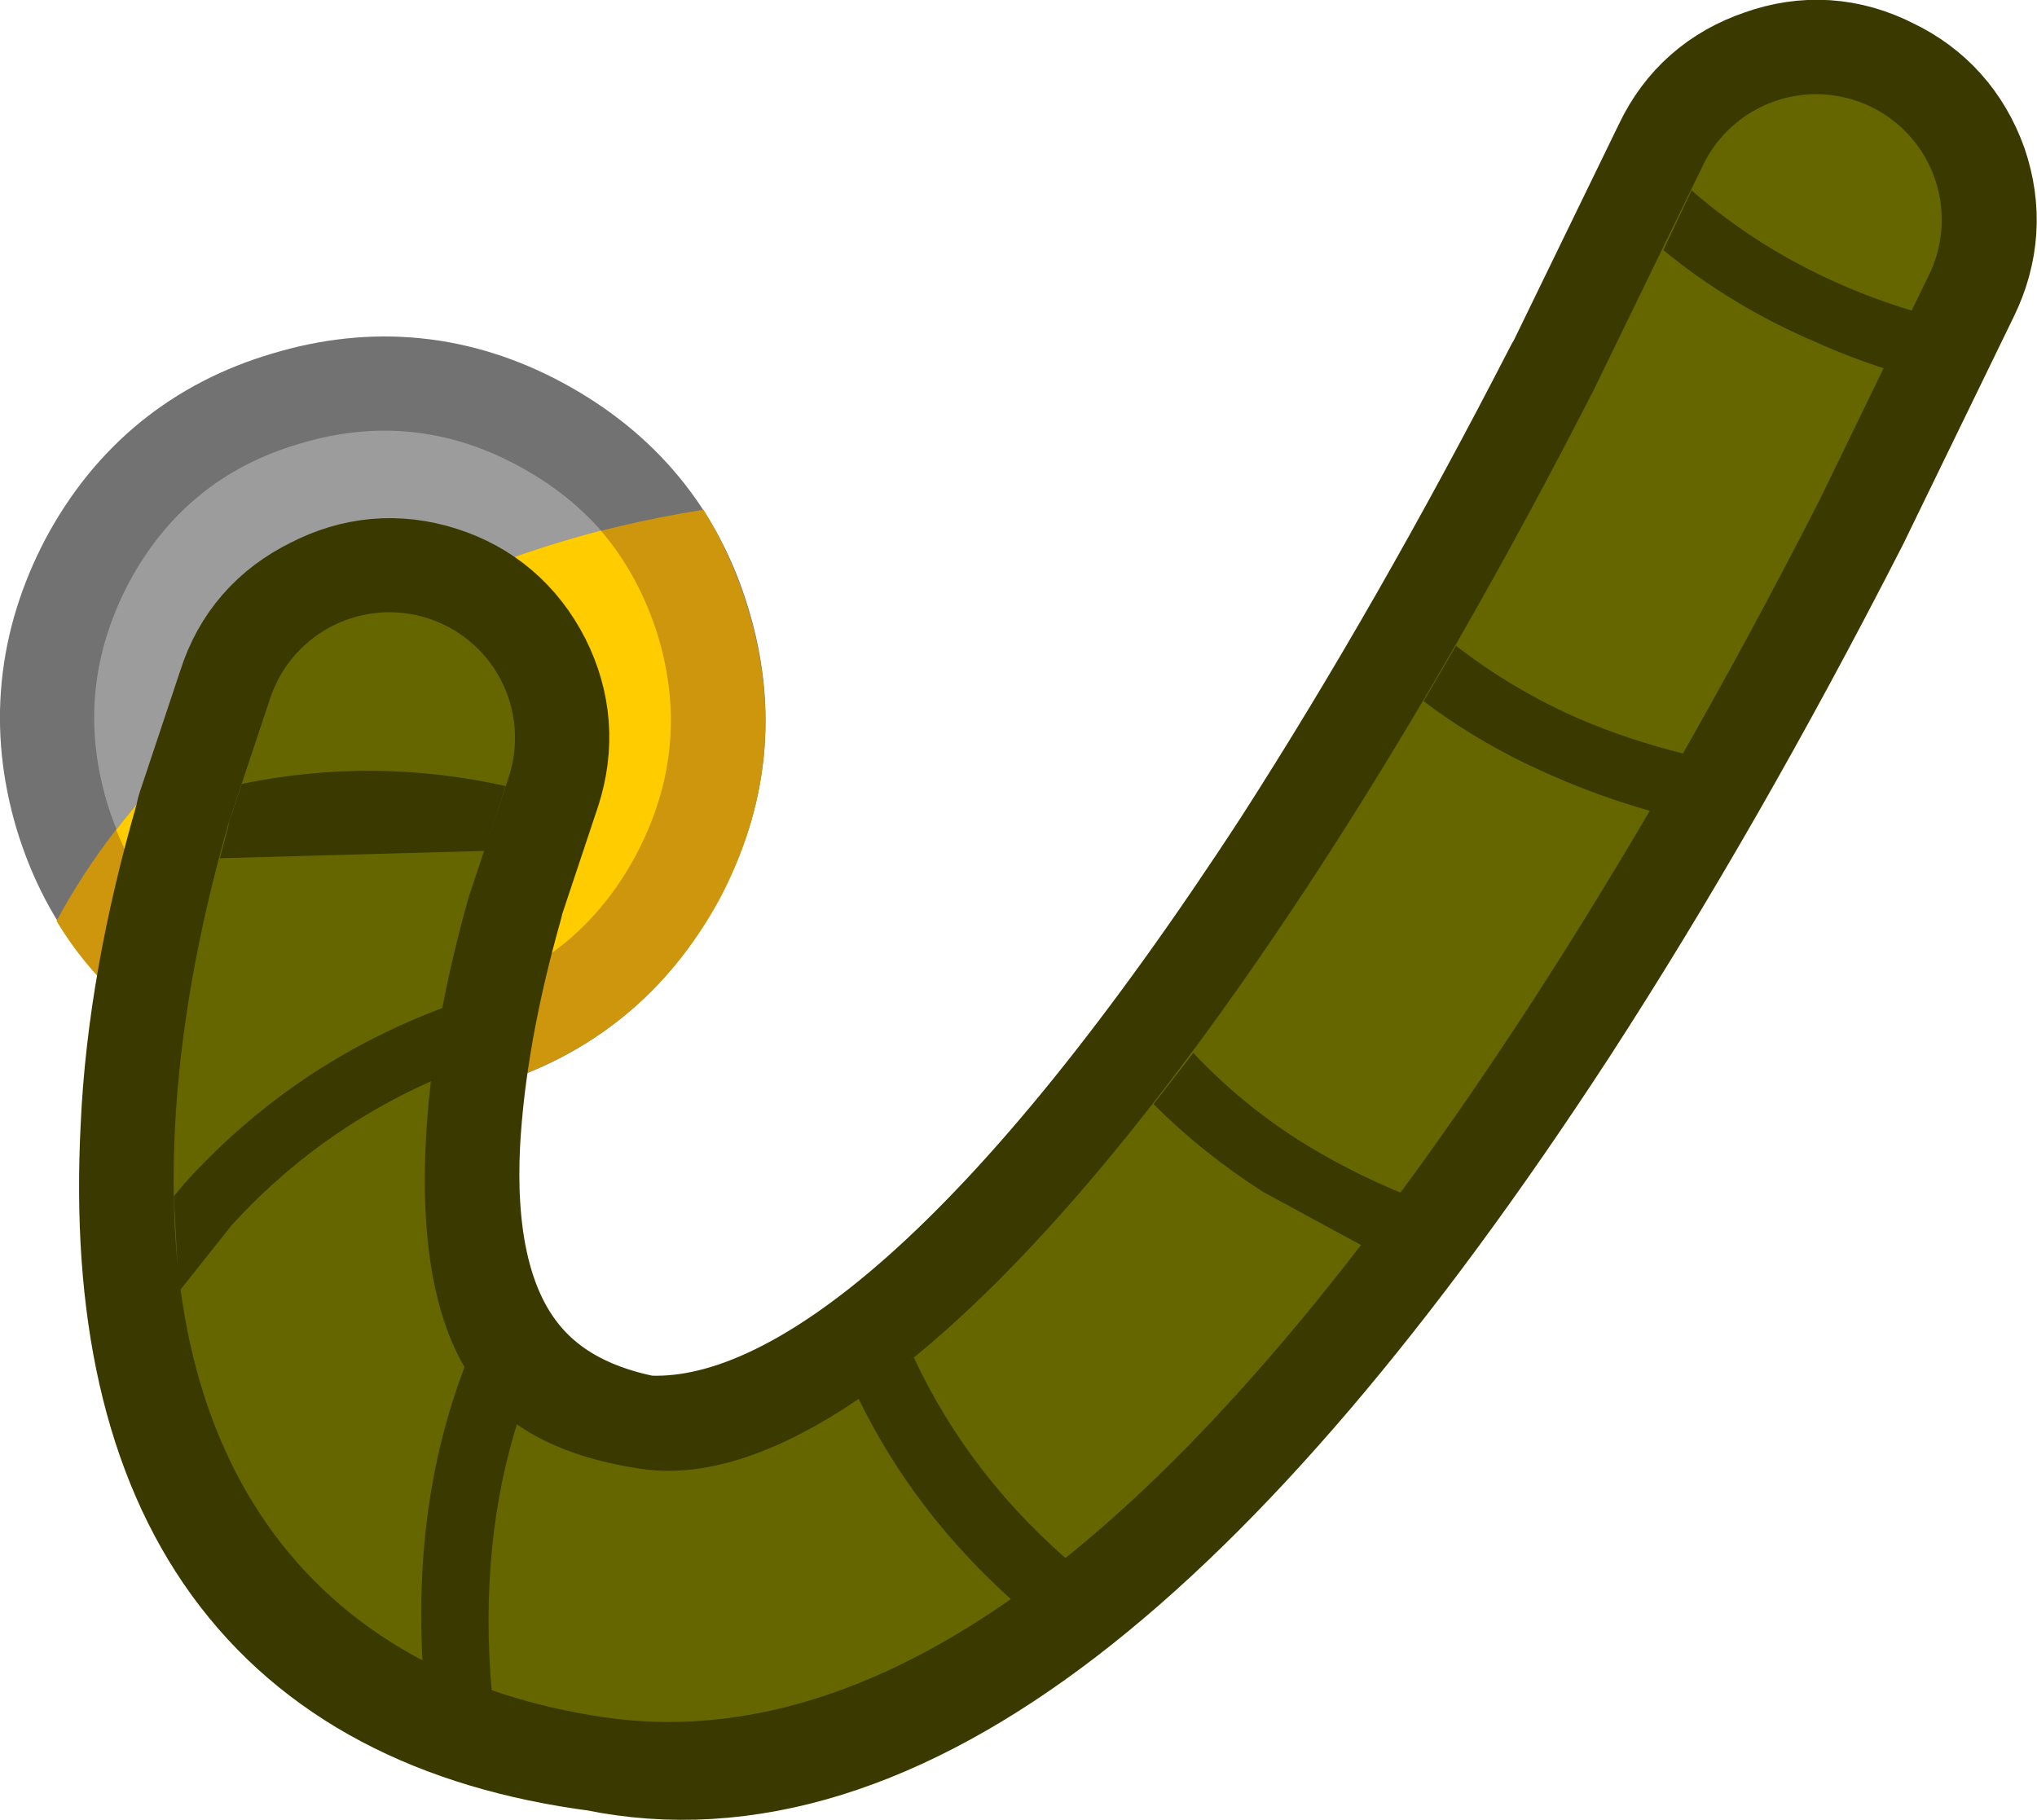 <?xml version="1.0" encoding="UTF-8" standalone="no"?>
<svg xmlns:xlink="http://www.w3.org/1999/xlink" height="86.95px" width="97.3px" xmlns="http://www.w3.org/2000/svg">
  <g transform="matrix(1.0, 0.0, 0.0, 1.0, 49.1, 43.45)">
    <path d="M-34.8 -22.25 Q-29.35 -23.9 -24.35 -21.2 -19.25 -18.45 -17.65 -13.05 -16.0 -7.6 -18.75 -2.6 -21.45 2.45 -26.9 4.1 -32.35 5.7 -37.35 3.0 -42.35 0.3 -44.0 -5.15 -45.6 -10.55 -42.95 -15.6 -40.25 -20.65 -34.8 -22.25" fill="#9c9c9c" fill-rule="evenodd" stroke="none"/>
    <path d="M-34.8 -22.25 Q-29.35 -23.9 -24.35 -21.2 -19.25 -18.45 -17.65 -13.05 -16.0 -7.6 -18.75 -2.6 -21.45 2.45 -26.9 4.1 -32.35 5.7 -37.35 3.0 -42.35 0.3 -44.0 -5.15 -45.6 -10.55 -42.95 -15.6 -40.25 -20.65 -34.8 -22.25 Z" fill="none" stroke="#727272" stroke-linecap="round" stroke-linejoin="round" stroke-width="9.0"/>
    <path d="M-34.8 -22.25 Q-29.35 -23.9 -24.35 -21.2 -19.25 -18.45 -17.65 -13.05 -16.0 -7.6 -18.75 -2.6 -21.45 2.45 -26.9 4.1 -32.35 5.7 -37.35 3.0 -42.35 0.3 -44.0 -5.15 -45.6 -10.55 -42.95 -15.6 -40.25 -20.65 -34.8 -22.25" fill="#9c9c9c" fill-rule="evenodd" stroke="none"/>
    <path d="M-15.5 -19.1 Q-14.15 -16.95 -13.35 -14.3 -11.2 -7.15 -14.75 -0.45 -18.4 6.2 -25.6 8.4 -32.8 10.55 -39.5 7.0 -44.0 4.55 -46.4 0.55 -41.45 -8.65 -30.35 -14.35 -23.65 -17.8 -15.5 -19.1" fill="#cd960d" fill-rule="evenodd" stroke="none"/>
    <path d="M-17.65 -13.0 Q-16.05 -7.6 -18.75 -2.55 -21.45 2.45 -26.9 4.1 -32.35 5.7 -37.35 3.05 -41.75 0.65 -43.55 -3.8 -38.7 -10.1 -30.35 -14.35 -25.75 -16.7 -20.4 -18.1 -18.55 -15.95 -17.65 -13.0" fill="#ffcc00" fill-rule="evenodd" stroke="none"/>
    <path d="M-36.2 -10.05 Q-35.45 -12.4 -33.2 -13.5 -31.0 -14.65 -28.65 -13.9 -26.3 -13.15 -25.15 -10.9 -24.05 -8.7 -24.8 -6.35 L-26.75 -0.5 -26.65 -0.7 Q-28.45 5.65 -28.75 11.05 -29.45 24.65 -18.5 26.75 -5.3 27.6 13.95 -1.95 20.6 -12.3 27.05 -24.85 L27.05 -24.8 32.3 -35.6 Q33.35 -37.8 35.7 -38.6 38.05 -39.45 40.3 -38.3 42.5 -37.25 43.35 -34.9 44.15 -32.55 43.05 -30.3 L37.8 -19.5 37.75 -19.4 Q31.0 -6.2 24.0 4.6 -0.8 42.65 -20.3 38.6 -42.05 35.75 -40.75 10.45 -40.45 3.8 -38.2 -3.95 L-38.15 -4.2 -36.2 -10.05" fill="#3a3a00" fill-rule="evenodd" stroke="none"/>
    <path d="M-36.2 -10.05 L-38.15 -4.2 -38.2 -3.95 Q-40.45 3.8 -40.75 10.45 -42.05 35.75 -20.3 38.6 -0.8 42.65 24.0 4.6 31.0 -6.2 37.75 -19.4 L37.8 -19.5 43.05 -30.3 Q44.15 -32.55 43.35 -34.9 42.5 -37.25 40.3 -38.3 38.05 -39.45 35.7 -38.6 33.35 -37.8 32.3 -35.6 L27.05 -24.8 27.05 -24.85 Q20.6 -12.3 13.95 -1.95 -5.3 27.6 -18.5 26.75 -29.45 24.65 -28.75 11.05 -28.45 5.65 -26.65 -0.7 L-26.75 -0.5 -24.8 -6.35 Q-24.05 -8.7 -25.15 -10.9 -26.3 -13.15 -28.65 -13.9 -31.0 -14.65 -33.2 -13.5 -35.45 -12.4 -36.2 -10.05 Z" fill="none" stroke="#3a3a00" stroke-linecap="round" stroke-linejoin="round" stroke-width="9.0"/>
    <path d="M-30.5 -8.2 L-32.45 -2.35 Q-34.45 4.7 -34.75 10.75 -35.75 30.2 -19.4 32.65 -3.05 35.1 18.95 1.3 25.8 -9.25 32.4 -22.15 L37.65 -32.95" fill="none" stroke="#666600" stroke-linecap="round" stroke-linejoin="round" stroke-width="12.0"/>
    <path d="M17.85 13.55 L15.95 16.05 11.25 13.5 Q8.35 11.65 6.0 9.3 L7.9 6.85 Q10.1 9.2 12.9 11.0 15.2 12.45 17.85 13.55 M20.45 -12.6 Q23.15 -10.5 26.35 -9.1 28.7 -8.1 31.3 -7.45 L29.75 -4.7 Q27.3 -5.4 25.15 -6.35 21.75 -7.8 18.9 -9.95 L20.45 -12.6 M31.7 -34.35 L31.2 -34.8 Q34.6 -31.7 38.85 -29.85 40.45 -29.15 42.25 -28.6 L40.9 -25.85 Q39.2 -26.4 37.65 -27.1 33.65 -28.8 30.35 -31.5 L31.7 -34.35 M1.9 31.05 L-0.7 33.05 Q-5.45 28.8 -8.1 23.35 L-5.45 21.4 Q-2.75 27.2 2.45 31.55 L1.9 31.05 M-28.5 8.2 Q-34.0 10.65 -38.05 15.1 L-40.55 18.25 -40.8 13.7 -40.3 13.1 Q-35.15 7.4 -27.95 4.7 L-28.5 8.2 M-26.75 21.45 Q-25.8 23.05 -24.3 24.25 -26.25 30.25 -25.6 37.5 L-28.9 36.2 Q-29.4 28.1 -26.75 21.45 M-25.95 -2.8 L-38.6 -2.45 -38.2 -3.95 -38.15 -4.2 -37.55 -6.0 Q-31.25 -7.3 -24.95 -5.9 L-25.95 -2.8" fill="#3a3a00" fill-rule="evenodd" stroke="none"/>
  </g>
</svg>
